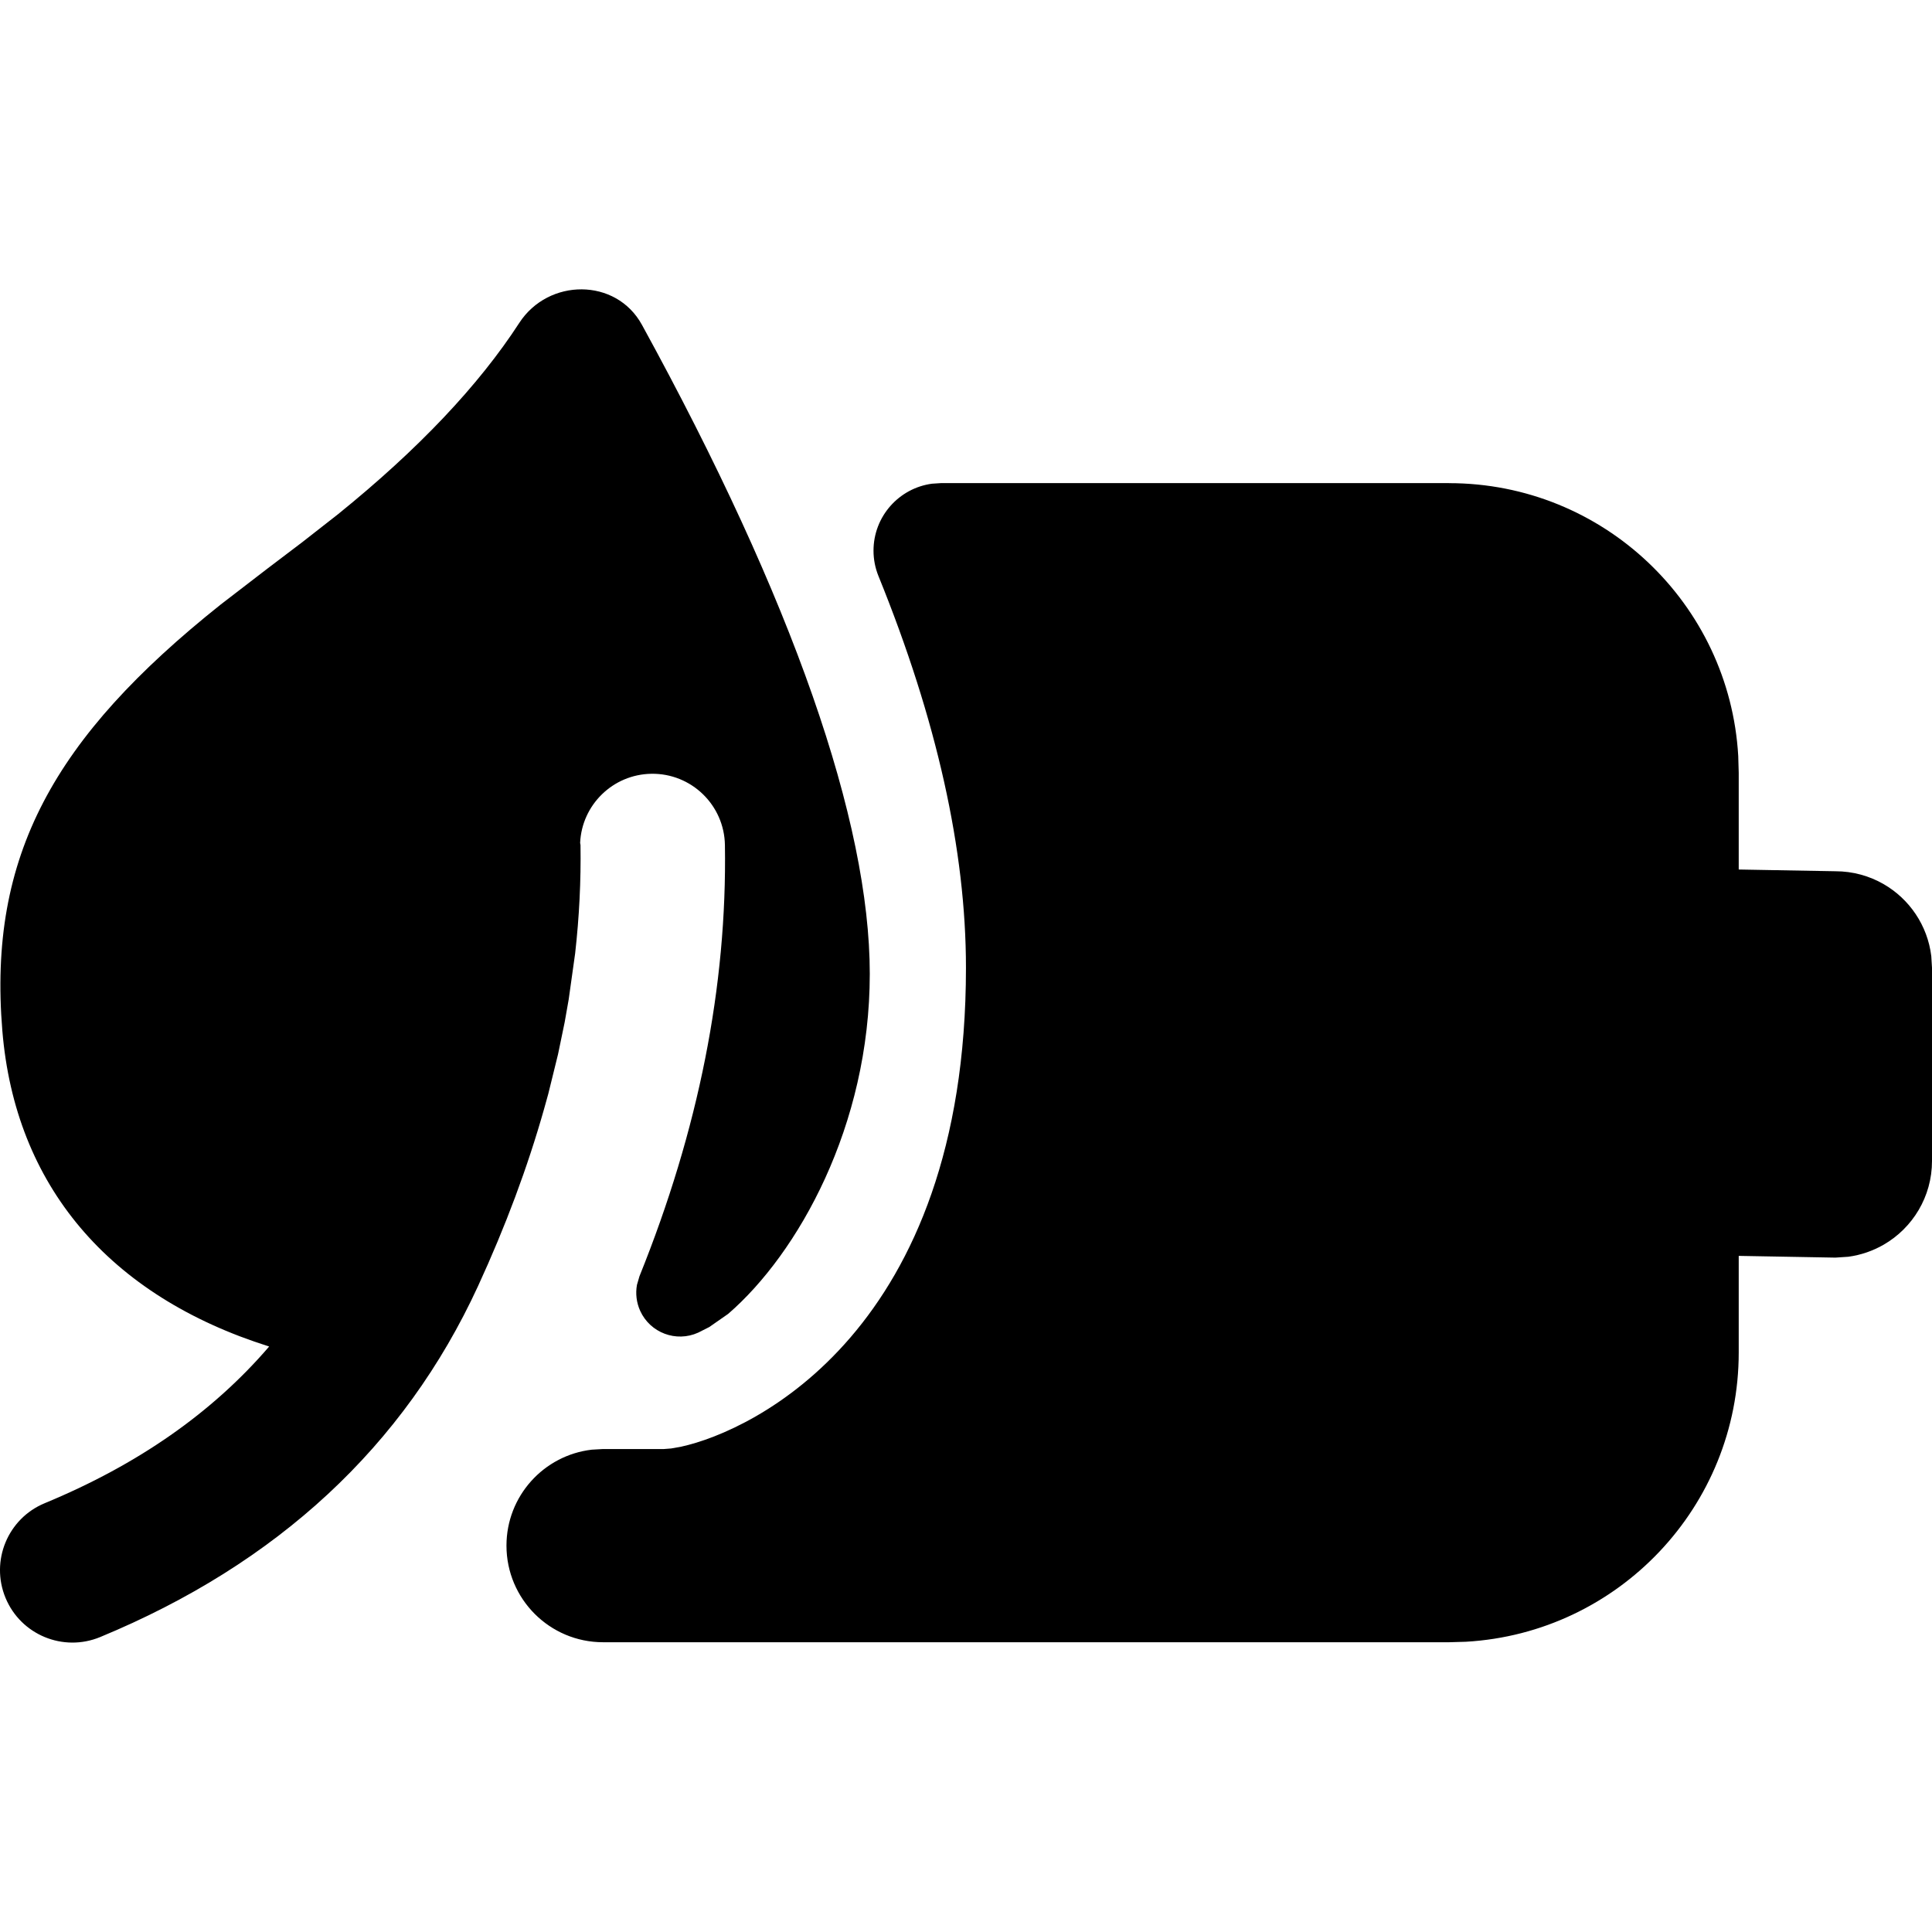 <svg xmlns="http://www.w3.org/2000/svg" width="24" height="24" xmlns:xlink="http://www.w3.org/1999/xlink" version="1.1" id="Layer_1" x="0px" y="0px" viewBox="0 0 512 512" style="enable-background:new 0 0 512 512;" xml:space="preserve">
<g>
	<path class="st0" d="M170.12,86.08c40.04,73,60.38,131.68,60.38,172c0,40.32-19.04,74.13-37.53,90.11l-5.01,3.49l-2.93,1.48   c-5.84,2.65-12.73,0.06-15.38-5.78c-0.98-2.17-1.27-4.57-0.85-6.88l0.66-2.27c15.65-38.78,23.24-76.9,22.65-114.28   c-0.17-10.6-8.9-19.06-19.5-18.89c-10.2,0.16-18.42,8.25-18.87,18.31l0.1,0.59c0.14,9.47-0.33,19.03-1.42,28.69l-1.71,12.2   l-1.07,6.07l-1.75,8.45l-2.6,10.56l-1.11,3.98c-4.36,15.42-10.2,31.07-17.5,46.93c-19.54,42.43-53.22,73.59-100.14,93   c-9.8,4.05-21.03-0.6-25.08-10.4c-4.05-9.8,0.6-21.03,10.4-25.08c24.7-10.22,44.45-24.02,59.47-41.52   C28.76,343.42,4,314.09,0.62,273.15c-3.83-46.33,13.62-77.68,57.85-112.93l12.56-9.66l9.09-6.89l9.46-7.4   c21.32-17.23,37.31-34.17,48.03-50.69C145.31,73.71,163.25,73.55,170.12,86.08z M383.99,128.04c40.9,0,74.33,31.97,76.66,72.28   l0.13,4.51v25.6l25.62,0.46c4.66,0,9.03,1.25,12.8,3.42c6.8,3.93,11.62,10.91,12.61,19.06l0.19,3.11v51.2   c0,9.47-5.15,17.75-12.8,22.17c-2.83,1.63-5.99,2.74-9.36,3.2l-3.44,0.23l-25.62-0.46v25.6c0,40.9-31.97,74.33-72.28,76.66   l-4.51,0.13H159.82c-14.14,0-25.6-11.46-25.6-25.6c0-13.13,9.88-23.95,22.61-25.43l2.98-0.17h16.13l1.93-0.15l2.68-0.48   c19.02-4.16,75.44-30.79,75.44-126.91c0-31.15-7.73-65.74-23.18-103.79c-0.87-2.14-1.32-4.43-1.32-6.74   c0-9.07,6.74-16.57,15.49-17.75l2.43-0.16H383.99z"/>
</g>
</svg>
